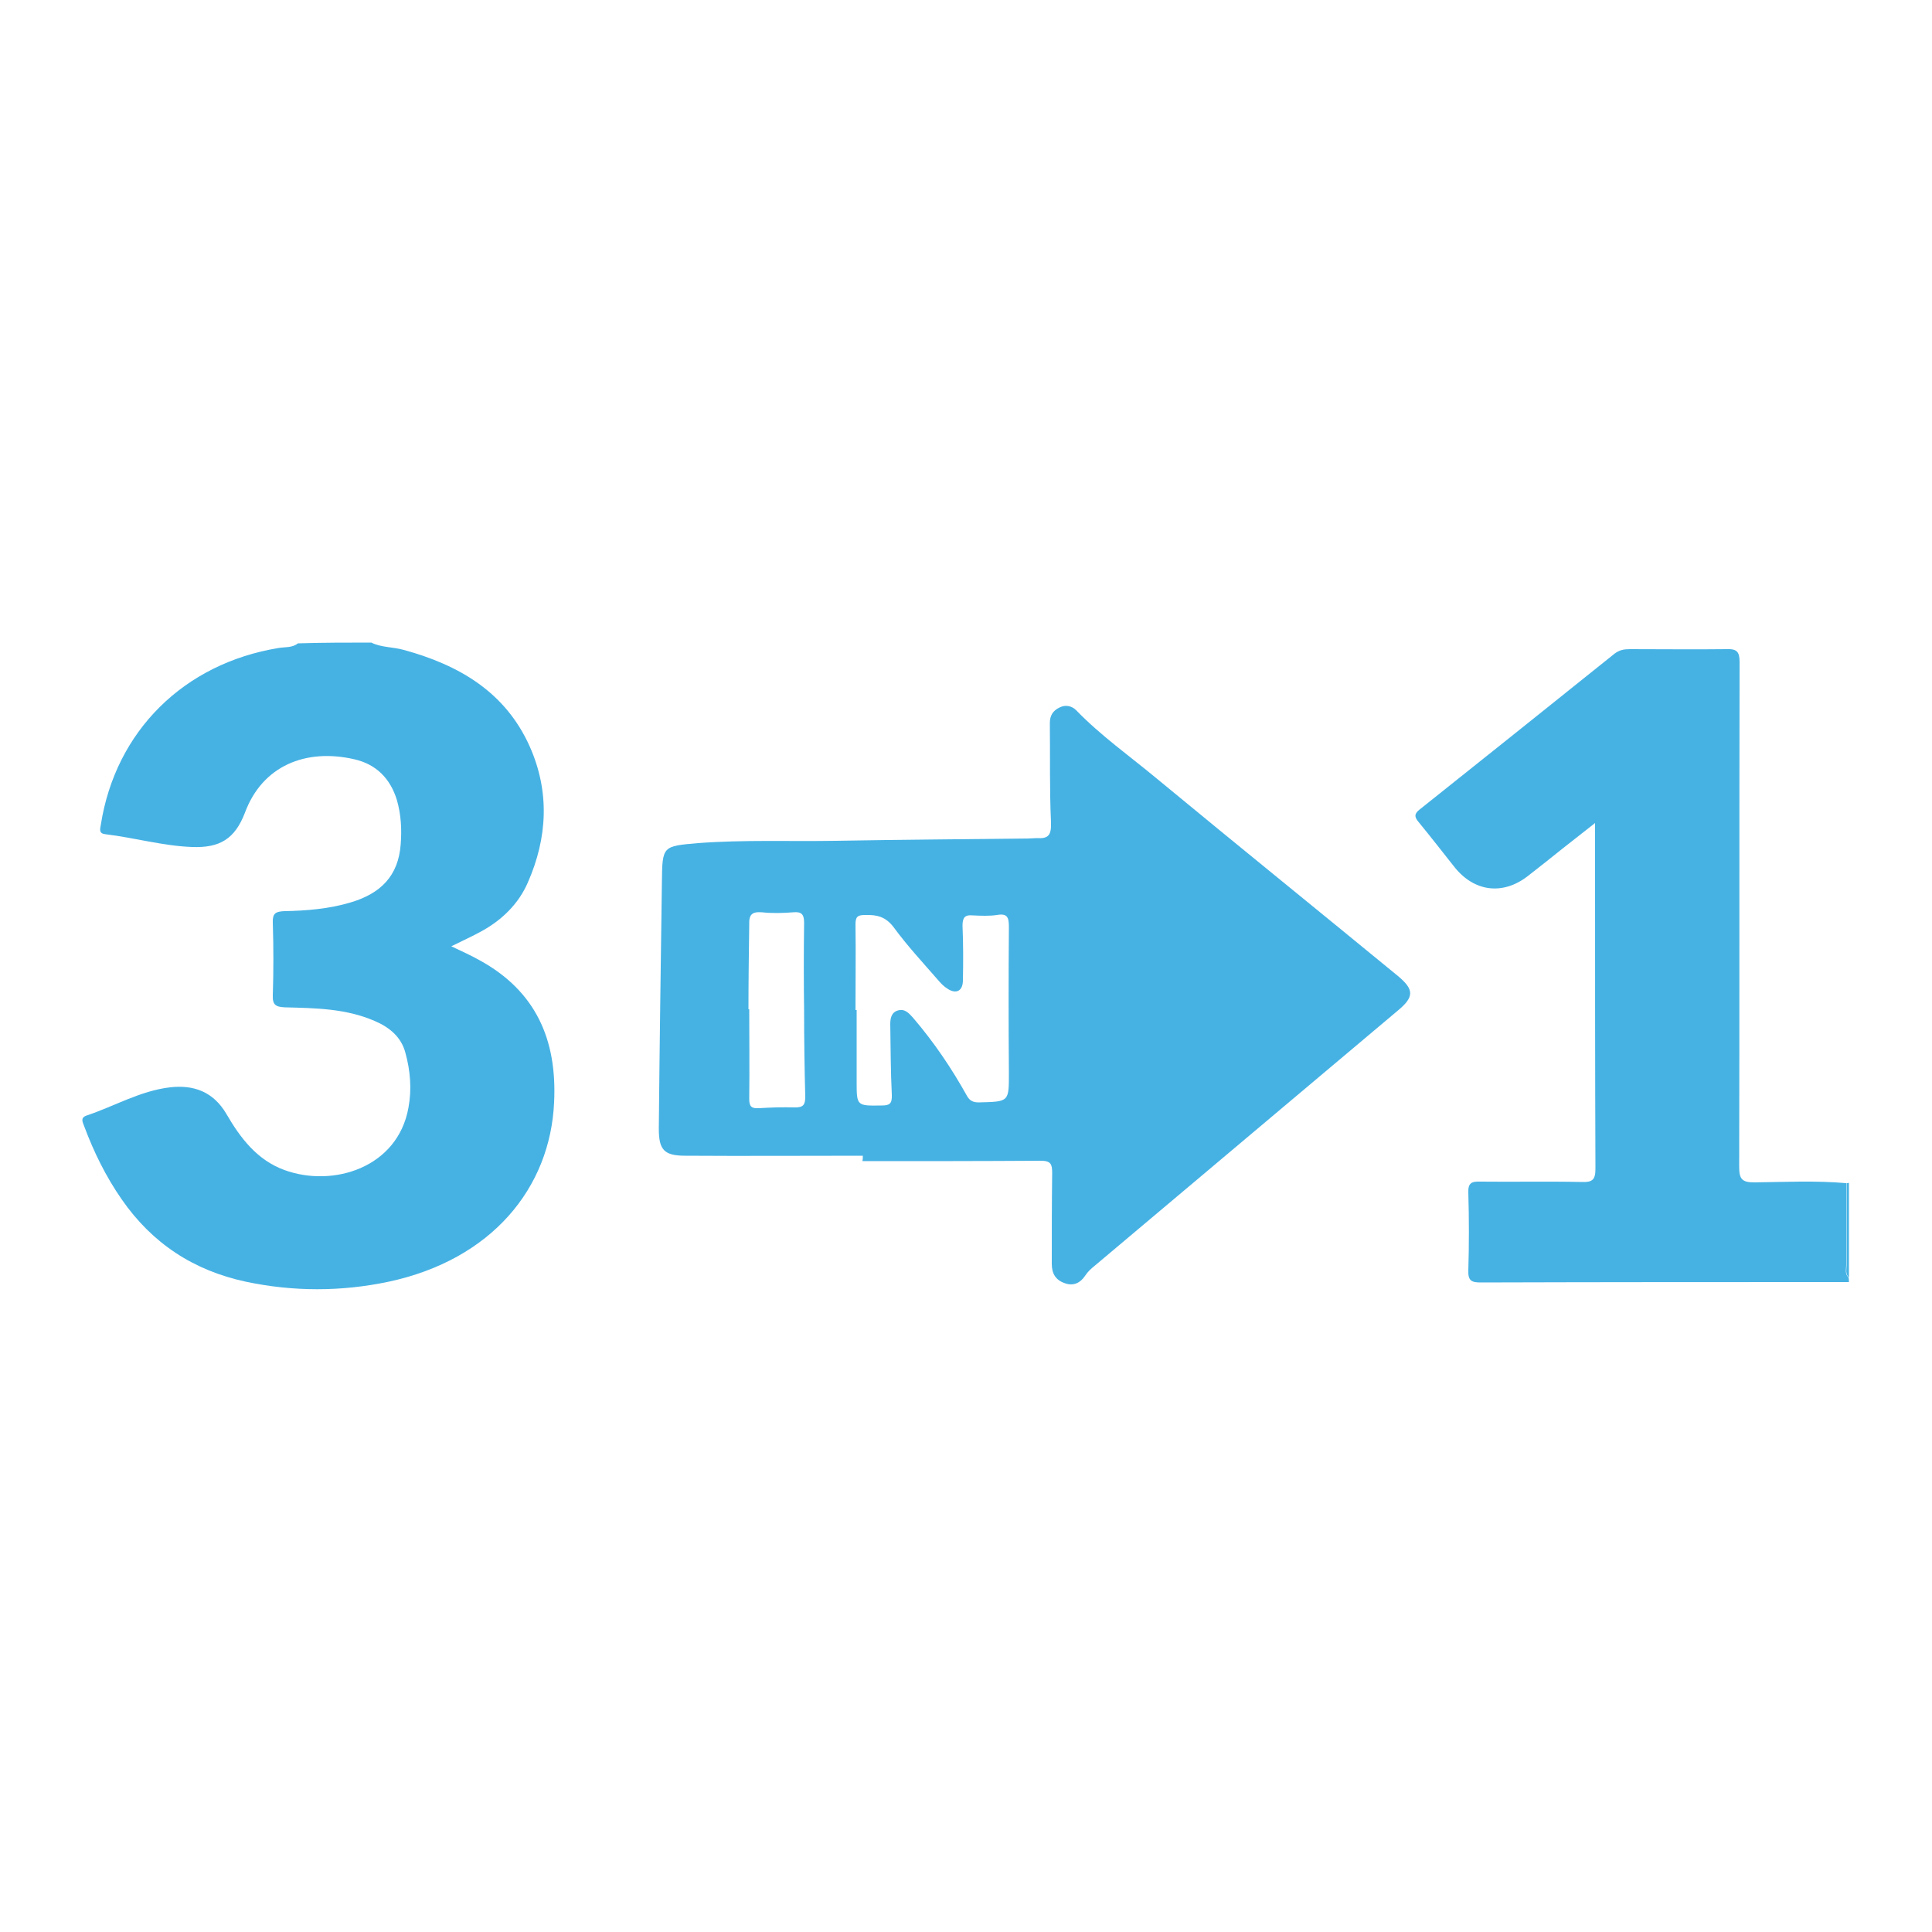 <?xml version="1.0" encoding="UTF-8" standalone="no"?>
<!-- Generator: Adobe Illustrator 19.2.1, SVG Export Plug-In . SVG Version: 6.00 Build 0)  -->

<svg
   xmlns:dc="http://purl.org/dc/elements/1.1/"
   xmlns:cc="http://creativecommons.org/ns#"
   xmlns:rdf="http://www.w3.org/1999/02/22-rdf-syntax-ns#"
   xmlns:svg="http://www.w3.org/2000/svg"
   xmlns="http://www.w3.org/2000/svg"
   xmlns:sodipodi="http://sodipodi.sourceforge.net/DTD/sodipodi-0.dtd"
   xmlns:inkscape="http://www.inkscape.org/namespaces/inkscape"
   version="1.1"
   x="0px"
   y="0px"
   width="500px"
   height="500px"
   viewBox="0 0 500 500"
   style="enable-background:new 0 0 500 500;"
   xml:space="preserve"
   id="svg4136"
   inkscape:version="0.91 r13725"
   sodipodi:docname="3in1.svg"><defs
     id="defs4158" /><sodipodi:namedview
     pagecolor="#ffffff"
     bordercolor="#666666"
     borderopacity="1"
     objecttolerance="10"
     gridtolerance="10"
     guidetolerance="10"
     inkscape:pageopacity="0"
     inkscape:pageshadow="2"
     inkscape:window-width="1920"
     inkscape:window-height="1017"
     id="namedview4156"
     showgrid="false"
     inkscape:zoom="1.696"
     inkscape:cx="250"
     inkscape:cy="250"
     inkscape:window-x="-8"
     inkscape:window-y="-8"
     inkscape:window-maximized="1"
     inkscape:current-layer="svg4136" /><style
     type="text/css"
     id="style4138">
	.st0{display:none;}
	.st1{display:inline;}
	.st2{fill:#3186CF;}
	.st3{fill:#3286CE;}
	.st4{fill:#3286CF;}
</style><g
     id="Layer_2" /><g
     style="display:none"
     class="st0"
     id="Layer_1_1_"><g
       style="display:inline"
       class="st1"
       id="BG"><rect
         style="fill:#3186cf"
         y="0"
         x="0"
         id="rect4144"
         height="500"
         width="500"
         class="st2" /></g></g><path
     class="st3"
     d="m 96.1,166.3 c 2.6,1.3 5.6,1.1 8.4,1.9 14.3,3.9 26.3,10.9 32.6,25 5.2,11.7 4.6,23.6 -0.5,35.2 -2.4,5.5 -6.6,9.6 -11.8,12.5 -2.5,1.4 -5.2,2.6 -8,4 2.5,1.2 5,2.3 7.3,3.6 14.6,8 20.1,20.6 19.3,36.8 -1,22.2 -16.2,40.7 -42.8,46.4 -12.3,2.6 -24.7,2.6 -37,0 -13.5,-2.9 -24.2,-9.9 -32.1,-21.3 -4.1,-5.9 -7.2,-12.2 -9.7,-18.9 -0.4,-1.1 -1.1,-2.2 0.6,-2.8 7.2,-2.4 13.9,-6.4 21.6,-7.3 6.1,-0.7 11.2,1.1 14.6,6.9 3.6,6.2 7.9,11.9 15,14.5 12.6,4.6 29.3,-0.6 32.1,-16.1 0.9,-4.8 0.5,-9.6 -0.8,-14.3 -1.1,-4.1 -4.2,-6.6 -8,-8.2 -7.4,-3.2 -15.2,-3.3 -23.1,-3.5 -2.4,-0.1 -3.3,-0.6 -3.2,-3.1 0.2,-6.3 0.2,-12.5 0,-18.8 -0.1,-2.4 0.7,-2.9 3,-3 5.8,-0.1 11.7,-0.6 17.3,-2.3 7.6,-2.3 12.2,-6.8 12.8,-15 0.3,-3.9 0.1,-7.7 -1,-11.5 -1.7,-5.5 -5.3,-9.2 -11,-10.5 -12.6,-2.9 -23.8,1.7 -28.3,13.8 -2.6,6.8 -6.5,9.2 -13.8,8.9 -7.5,-0.3 -14.8,-2.4 -22.3,-3.3 -1.8,-0.2 -1.4,-1.3 -1.2,-2.5 3.8,-24.2 21.5,-41.7 46,-45.7 1.7,-0.3 3.5,0 5,-1.2 6.5,-0.2 12.7,-0.2 19,-0.2 z"
     id="path4148"
     inkscape:connector-curvature="0"
     style="fill:#46b2e4;fill-opacity:1" /><path
     class="st3"
     d="m 478.5,331.8 c -31.8,0 -63.5,0 -95.3,0.1 -2.3,0 -3.3,-0.4 -3.2,-3.1 0.2,-6.7 0.2,-13.4 0,-20.1 -0.1,-2.5 0.8,-3 3.1,-2.9 8.8,0.1 17.5,-0.1 26.3,0.1 2.7,0.1 3.5,-0.6 3.5,-3.4 -0.1,-25.2 -0.1,-50.3 -0.1,-75.5 0,-4.6 0,-9.2 0,-14 -2.8,2.2 -5.6,4.4 -8.4,6.6 -3,2.4 -6,4.8 -9.1,7.2 -6.4,4.9 -13.7,4 -18.8,-2.3 -3.1,-3.9 -6.2,-7.9 -9.4,-11.8 -1.1,-1.3 -1.1,-2.1 0.3,-3.2 16.8,-13.4 33.6,-26.8 50.4,-40.3 1.3,-1 2.5,-1.2 4,-1.2 8.4,0 16.7,0.1 25.1,0 2.6,-0.1 3.3,0.7 3.3,3.3 -0.1,43.6 0,87.1 -0.1,130.7 0,3.1 0.7,4 3.9,4 7.9,-0.1 15.8,-0.5 23.8,0.2 0,7.1 0,14.1 0,21.2 0,1.1 -0.4,2.3 0.6,3.2 0.1,0.4 0.1,0.8 0.1,1.2 z"
     id="path4150"
     inkscape:connector-curvature="0"
     style="fill:#46b2e4;fill-opacity:1" /><path
     class="st4"
     d="m 478.5,330.6 c -1,-0.9 -0.6,-2.1 -0.6,-3.2 0,-7.1 0,-14.1 0,-21.2 0.2,0 0.4,0 0.6,-0.1 0,8.2 0,16.3 0,24.5 z"
     id="path4152"
     inkscape:connector-curvature="0"
     style="fill:#46b2e4;fill-opacity:1" /><path
     class="st4"
     d="m 223.3,299.1 c -15.3,0 -30.7,0.1 -46,0 -5.5,0 -6.8,-1.6 -6.8,-7 0.2,-21.3 0.5,-42.6 0.8,-63.9 0.1,-9.3 0.2,-9.2 9.3,-10 11.9,-0.9 23.8,-0.4 35.7,-0.6 16.6,-0.3 33.2,-0.4 49.8,-0.6 0.7,0 1.5,-0.1 2.2,-0.1 3.1,0.2 3.8,-0.8 3.7,-4.1 -0.4,-8.5 -0.2,-17.1 -0.3,-25.7 0,-1.9 0.8,-3.2 2.5,-4 1.6,-0.8 3.2,-0.4 4.3,0.7 6.4,6.6 13.9,11.9 21,17.8 20.7,17.1 41.6,34 62.3,51 4.2,3.5 4.2,5.4 0,8.9 -26.1,22 -52.3,44 -78.4,66 -1,0.8 -1.9,1.6 -2.6,2.7 -1.2,1.8 -3,2.7 -5.2,1.9 -2.4,-0.8 -3.4,-2.5 -3.4,-5 0,-7.8 0,-15.7 0.1,-23.5 0,-2.3 -0.3,-3.2 -3,-3.2 -15.4,0.1 -30.7,0.1 -46.1,0.1 0.1,-0.5 0.1,-0.9 0.1,-1.4 z m -1.9,-37.7 c 0.1,0 0.2,0 0.3,0 0,6.2 0,12.3 0,18.5 0,6.3 0,6.3 6.4,6.2 2.1,0 2.8,-0.4 2.7,-2.8 -0.3,-6 -0.3,-12.1 -0.4,-18.2 0,-1.4 0.2,-3.1 2,-3.6 1.8,-0.5 2.8,0.7 3.9,1.9 5.4,6.3 10,13.1 14,20.3 0.7,1.2 1.6,1.6 3,1.6 7.9,-0.2 7.8,-0.1 7.8,-7.7 -0.1,-12.5 -0.1,-25.1 0,-37.6 0,-2.5 -0.3,-3.7 -3.1,-3.2 -2,0.3 -4.2,0.2 -6.3,0.1 -2.1,-0.2 -2.6,0.7 -2.6,2.7 0.2,4.7 0.2,9.4 0.1,14.1 0,2.8 -1.8,3.7 -4.1,2.1 -0.8,-0.5 -1.5,-1.2 -2.1,-1.9 -4,-4.6 -8.1,-9 -11.7,-13.9 -2.1,-2.8 -4.4,-3.3 -7.5,-3.2 -2,0 -2.4,0.6 -2.4,2.5 0.1,7.5 0,14.8 0,22.1 z m -27.7,-0.2 c 0.1,0 0.1,0 0.2,0 0,7.7 0.1,15.4 0,23.2 0,2 0.6,2.5 2.5,2.4 3.1,-0.2 6.3,-0.3 9.4,-0.2 2.1,0 2.6,-0.7 2.6,-2.8 -0.2,-7.4 -0.3,-14.8 -0.3,-22.2 -0.1,-7.6 -0.1,-15.2 0,-22.8 0,-2.2 -0.7,-2.9 -2.8,-2.7 -2.7,0.2 -5.4,0.3 -8.1,0 -2.6,-0.2 -3.4,0.6 -3.3,3.2 -0.1,7.3 -0.2,14.6 -0.2,21.9 z"
     id="path4154"
     inkscape:connector-curvature="0"
     style="fill:#46b2e4;fill-opacity:1" /></svg>